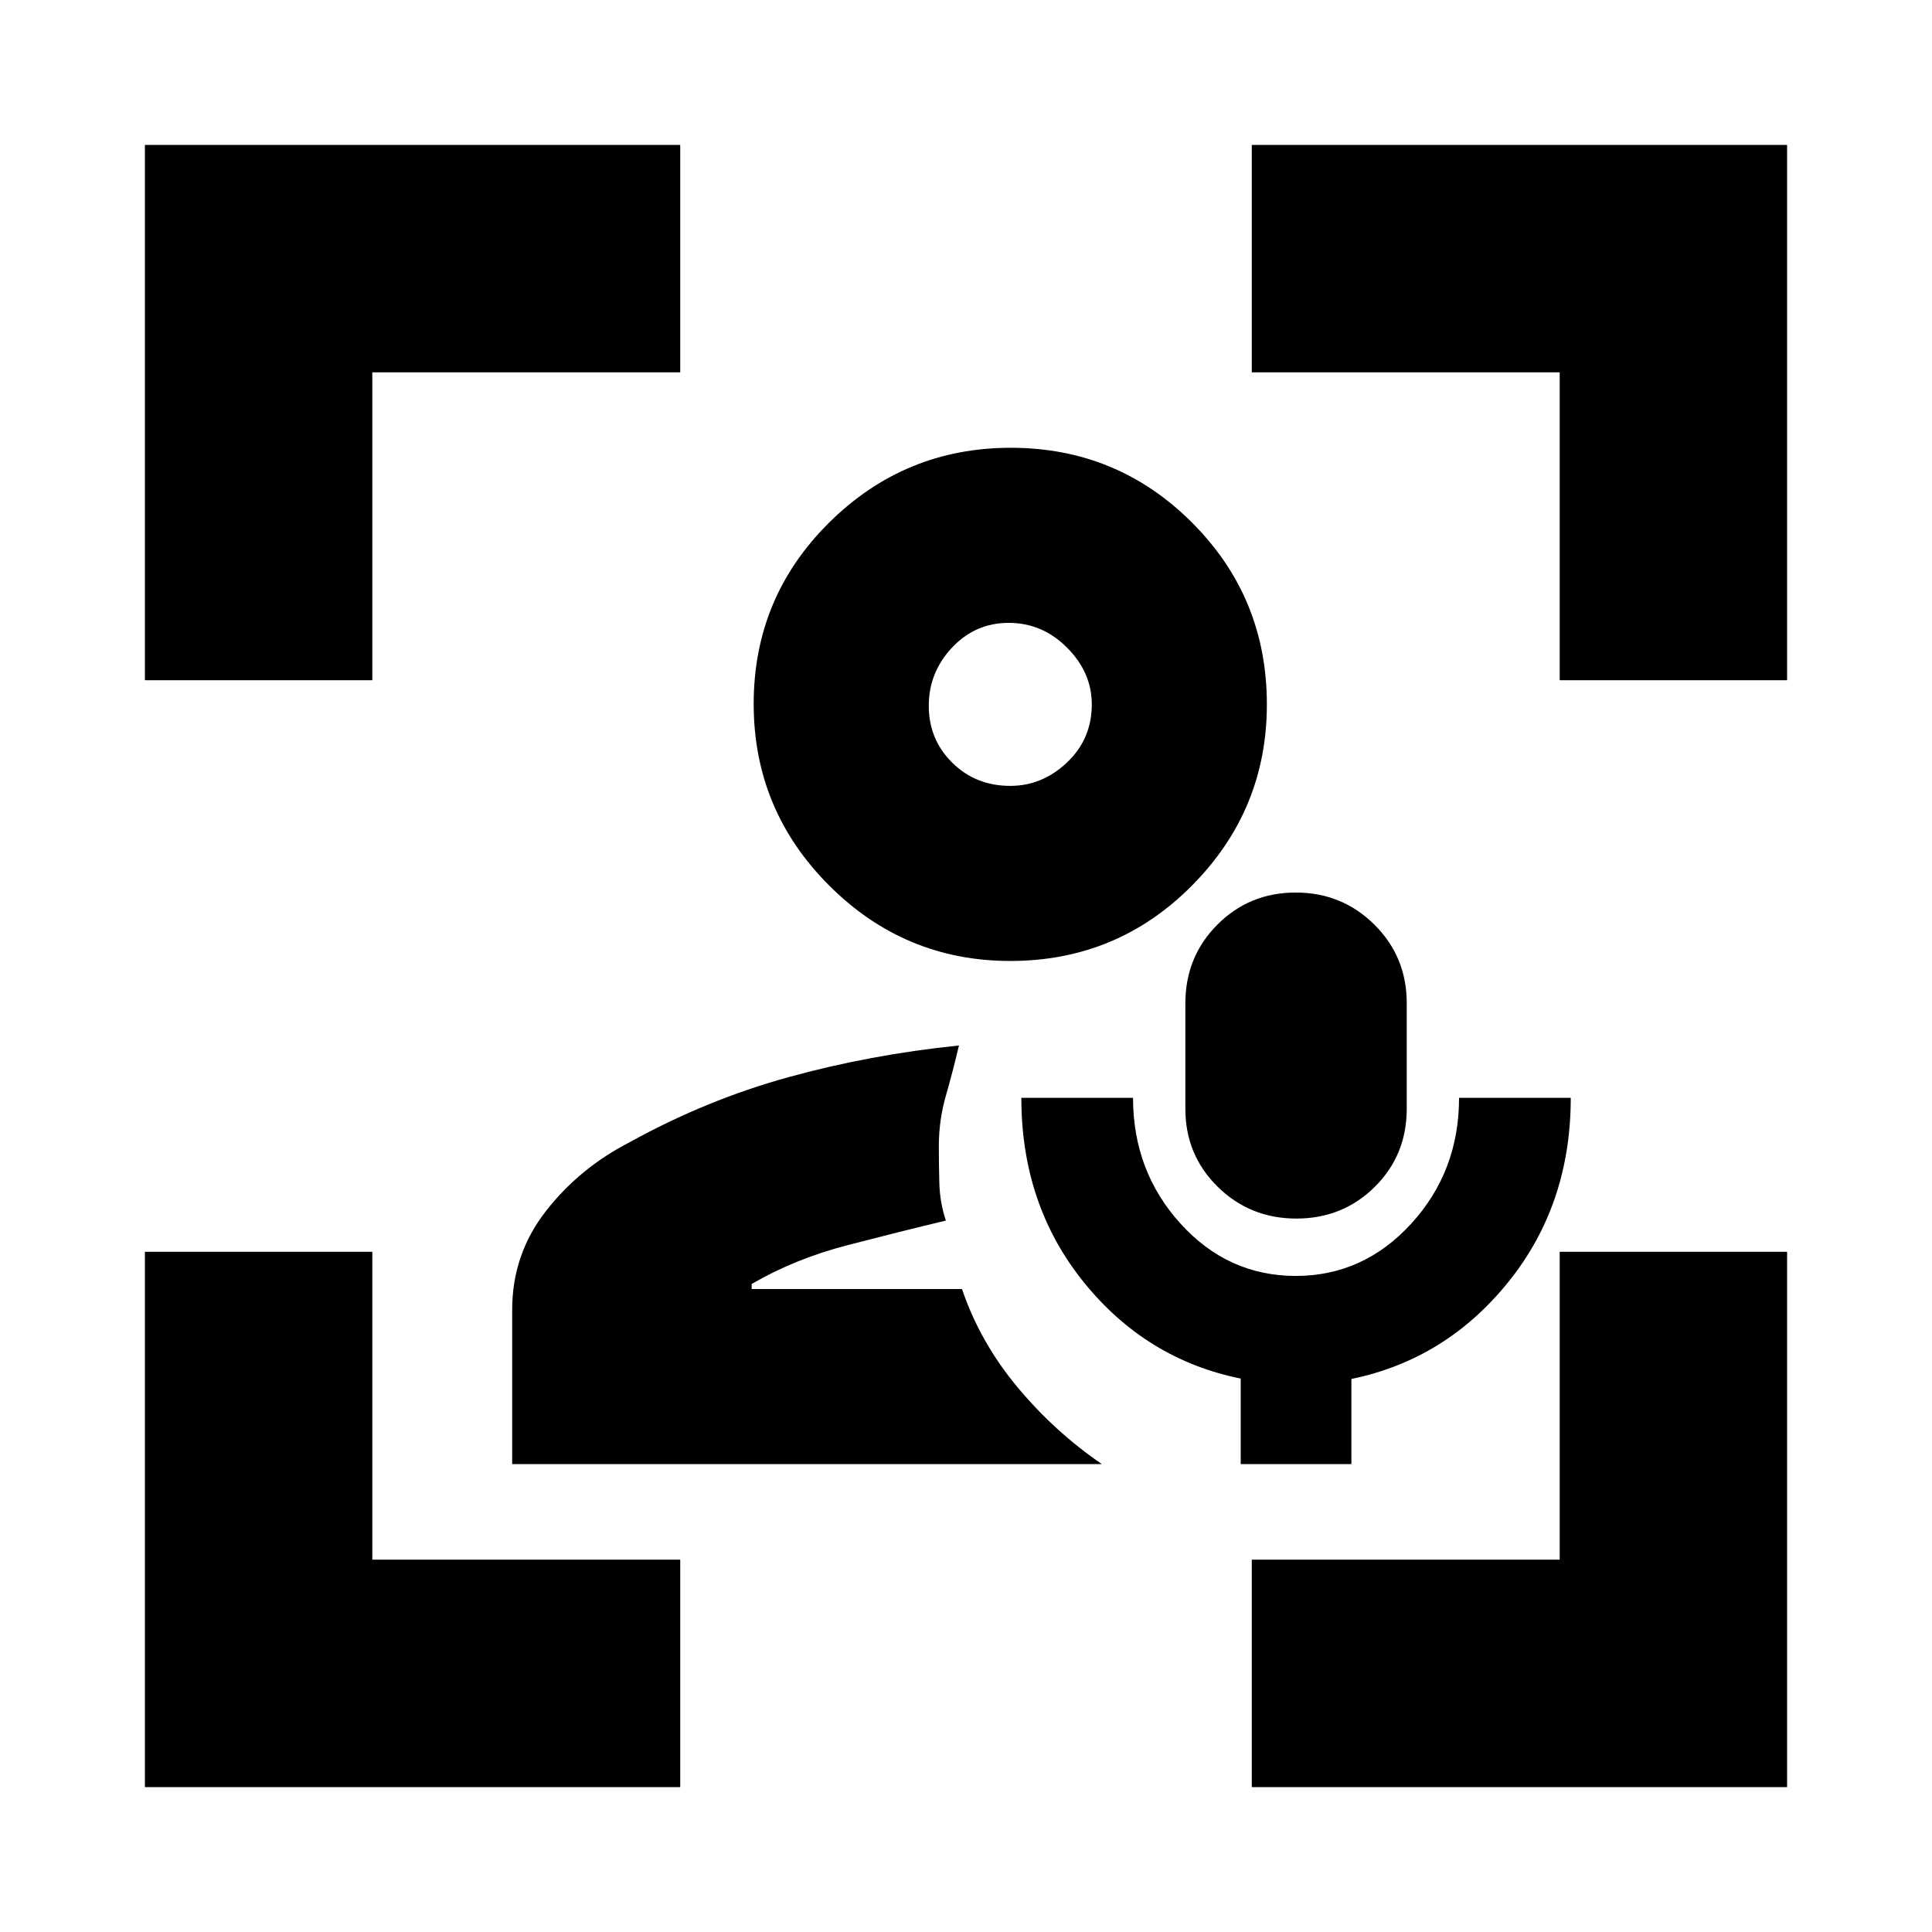 <svg xmlns="http://www.w3.org/2000/svg" height="20" viewBox="0 -960 960 960" width="20"><path d="M478-319.5Zm-223.5 87v-76.69q0-27.51 16.73-48.99T313-392.5q38-21 78.75-32.25t84.75-15.75q-3 12.74-6.5 24.95-3.5 12.2-3.5 25.05 0 8.73.25 18.36.25 9.64 3.25 18.64-23 5.5-49 12.25T373.5-322v2.5H478q9 26.5 27.55 48.75 18.56 22.25 41.95 38.25h-293Zm247.5-250q-52.5 0-90-37.5t-37.5-90.24q0-52.93 37.5-90.09 37.5-37.17 90.24-37.17 52.93 0 90.09 37.19Q629.5-663.13 629.5-610q0 52.5-37.19 90-37.18 37.5-90.31 37.5Zm0-87q15.9 0 28.2-11.64 12.3-11.65 12.3-28.86 0-15.9-12.3-28.2-12.3-12.3-28.95-12.3t-28.2 12.3q-11.55 12.3-11.55 28.95t11.64 28.2Q484.79-569.5 502-569.5Zm0-40.5Zm114.5 377.5V-275q-47-9.5-78-47.91t-31-91.59H563q0 36.5 23.58 62.5t57.25 26q33.67 0 57.42-26Q725-377.99 725-414.5h55.5q0 53-31 91.5t-78 48.2v42.3h-55Zm27.67-122q-23.03 0-39.1-15.8Q589-386.11 589-409v-52.46q0-23.12 15.9-39.08 15.9-15.96 38.93-15.96t39.1 15.95Q699-484.6 699-461.49v52.41q0 23.1-15.9 38.84-15.9 15.74-38.93 15.74ZM72-72v-266h113v153h153v113H72Zm0-550v-266h266v113H185v153H72ZM622-72v-113h153v-153h113v266H622Zm153-550v-153H622v-113h266v266H775Z"/></svg>